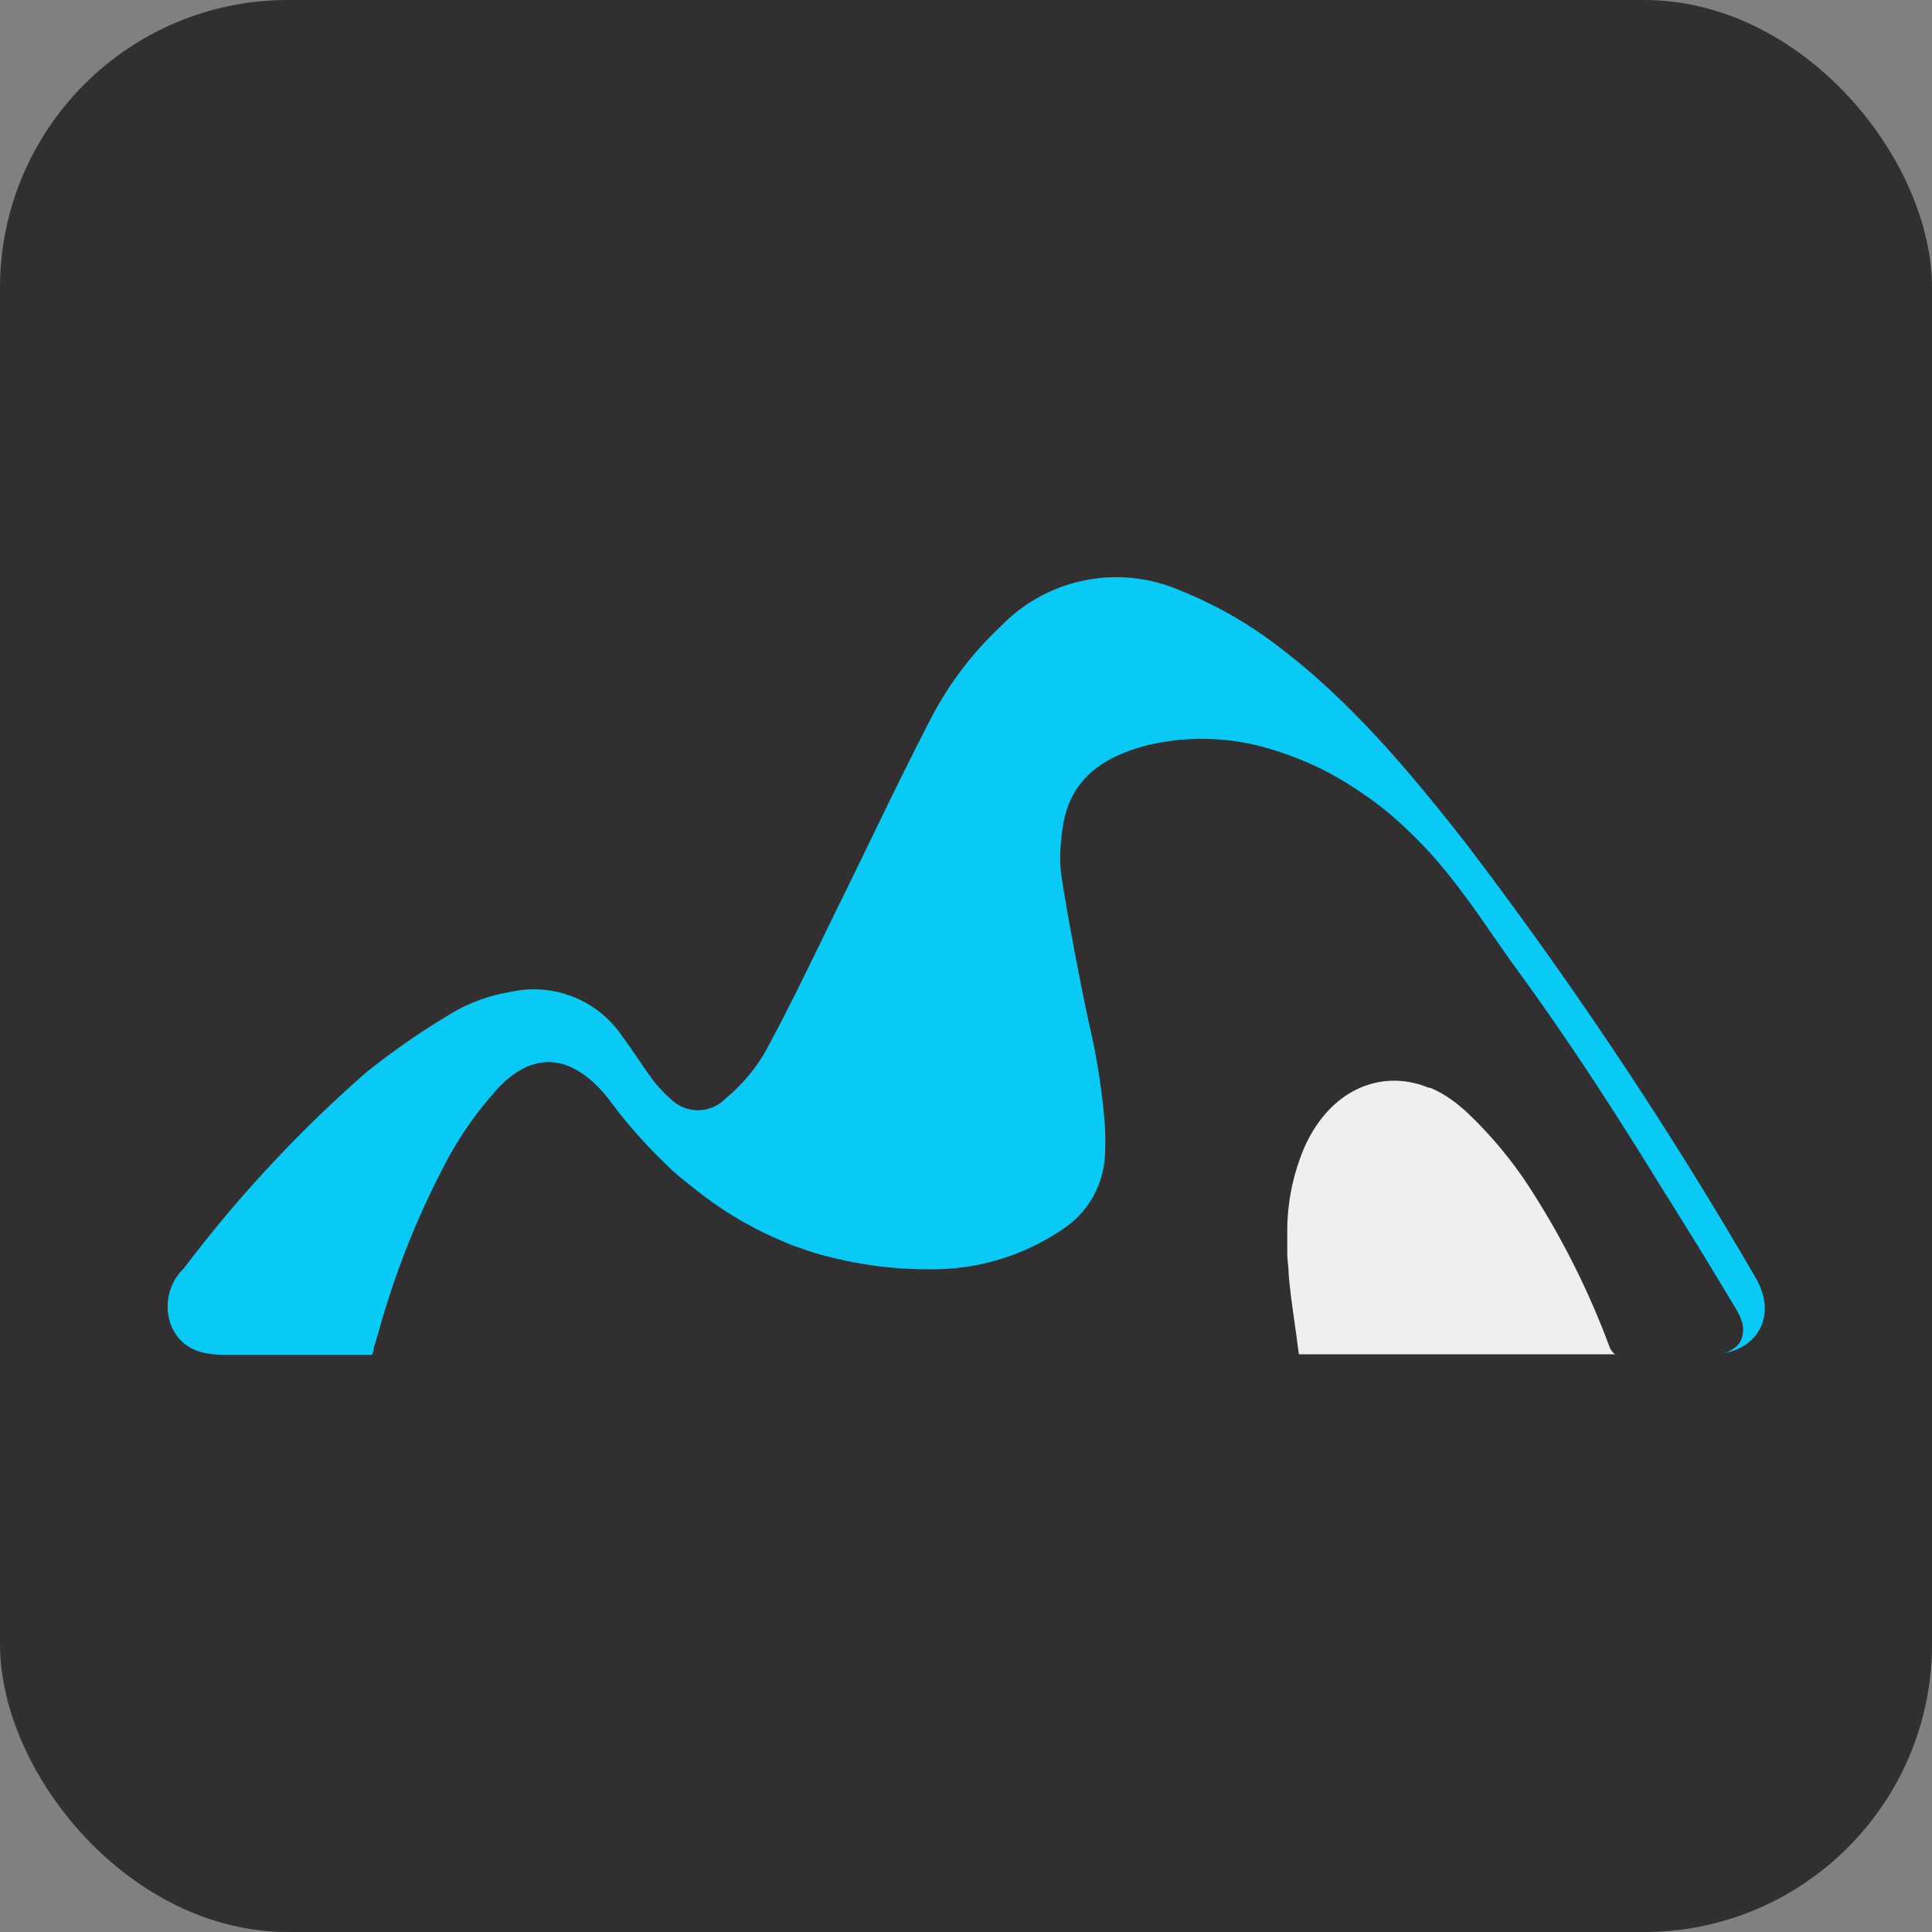 <svg xmlns="http://www.w3.org/2000/svg" viewBox="0 0 113.87 113.87"><rect x="0" y="0" width="113.87" height="113.87" fill="#808080" stroke="none"/><defs><style>.cls-1{fill:#312f30;}.cls-2{fill:#efefef;}.cls-3{fill:#09caf5;}</style></defs><g id="Layer_2" data-name="Layer 2"><g id="Layer_1-2" data-name="Layer 1"><rect class="cls-1" width="113.87" height="113.87" rx="16.97"/><path class="cls-2" d="M95.2,79.82H76.56c-.06-.37-.11-.79-.16-1.16-.17-1.22-.35-2.4-.45-3.58,0-.39-.07-.78-.08-1.18,0-.14,0-.28,0-.42,0-.37,0-.73,0-1.1a12.63,12.63,0,0,1,1-4.73c1.28-2.91,3.68-4.3,6.17-3.88l.29.06.39.1.53.19.07,0,.22.1A7.18,7.18,0,0,1,85.8,65l.51.42A24.47,24.47,0,0,1,90,69.76a48,48,0,0,1,4.84,9.56,1,1,0,0,0,.23.39.46.46,0,0,0,.07.07S95.18,79.81,95.2,79.82Z"/><path class="cls-3" d="M101.58,79.76l0,0a1.88,1.88,0,0,0,.5-.21l.25-.18a1.11,1.11,0,0,0,.2-.24l.07-.11a1.62,1.62,0,0,0,0-1.3,3.73,3.73,0,0,0-.28-.57c-1.53-2.56-3.1-5.1-4.68-7.62C95,65.25,92.24,61,89.3,57c-1.37-1.91-2.64-3.89-4.13-5.7a22.82,22.82,0,0,0-1.61-1.79c-.18-.19-.38-.38-.57-.56,0,0,0,0,0,0a19.09,19.09,0,0,0-1.81-1.56c-.21-.16-.42-.32-.64-.46a20.24,20.24,0,0,0-2.72-1.64l-.72-.33c-.37-.16-.75-.31-1.13-.45s-.76-.27-1.15-.38a13.89,13.89,0,0,0-7.18-.21c-2.56.66-4.57,1.94-5,4.81a12.18,12.18,0,0,0-.13,1.23,7.94,7.94,0,0,0,.06,1.76c.46,2.86,1,5.7,1.6,8.54a39.28,39.28,0,0,1,.95,6.07,15.85,15.85,0,0,1,0,1.82,5.53,5.53,0,0,1-2.46,4.28,13.62,13.62,0,0,1-7.82,2.38A23.5,23.5,0,0,1,49,74.11h0c-.48-.12-1-.25-1.42-.41l-.93-.32-1-.43a21.68,21.68,0,0,1-4.35-2.6c-.43-.33-.84-.68-1.26-1l-.46-.41-.79-.77A30.25,30.25,0,0,1,36.5,65.6c-.35-.45-.68-.92-1.06-1.34a6.75,6.75,0,0,0-.79-.74,4.69,4.69,0,0,0-.95-.6,3.7,3.7,0,0,0-.52-.2c-1.27-.36-2.55.08-3.79,1.38a21.47,21.47,0,0,0-2.93,4.07A49.6,49.6,0,0,0,22.3,78.55c-.1.31-.19.63-.28.94l0,.11-.09.25H13.22c-1.31,0-2.5-.32-3.1-1.65a3.12,3.12,0,0,1,.72-3.45A77.18,77.18,0,0,1,21.58,63.21a43.65,43.65,0,0,1,5.35-3.67,9.92,9.92,0,0,1,3.13-1.07,6.28,6.28,0,0,1,6.63,2.63c.57.76,1.07,1.57,1.63,2.33a7.52,7.52,0,0,0,1.19,1.32,2.27,2.27,0,0,0,3.25,0,10.42,10.42,0,0,0,2.31-2.7c1.5-2.75,2.85-5.6,4.23-8.42,1.86-3.76,3.64-7.57,5.57-11.29A20.06,20.06,0,0,1,59,36.9a9.45,9.45,0,0,1,10.53-2.11A24.33,24.33,0,0,1,75,37.84c4.42,3.27,7.94,7.46,11.31,11.75a245.26,245.26,0,0,1,17.15,25.69C104.7,77.38,103.76,79.37,101.58,79.76Z"/></g></g></svg>